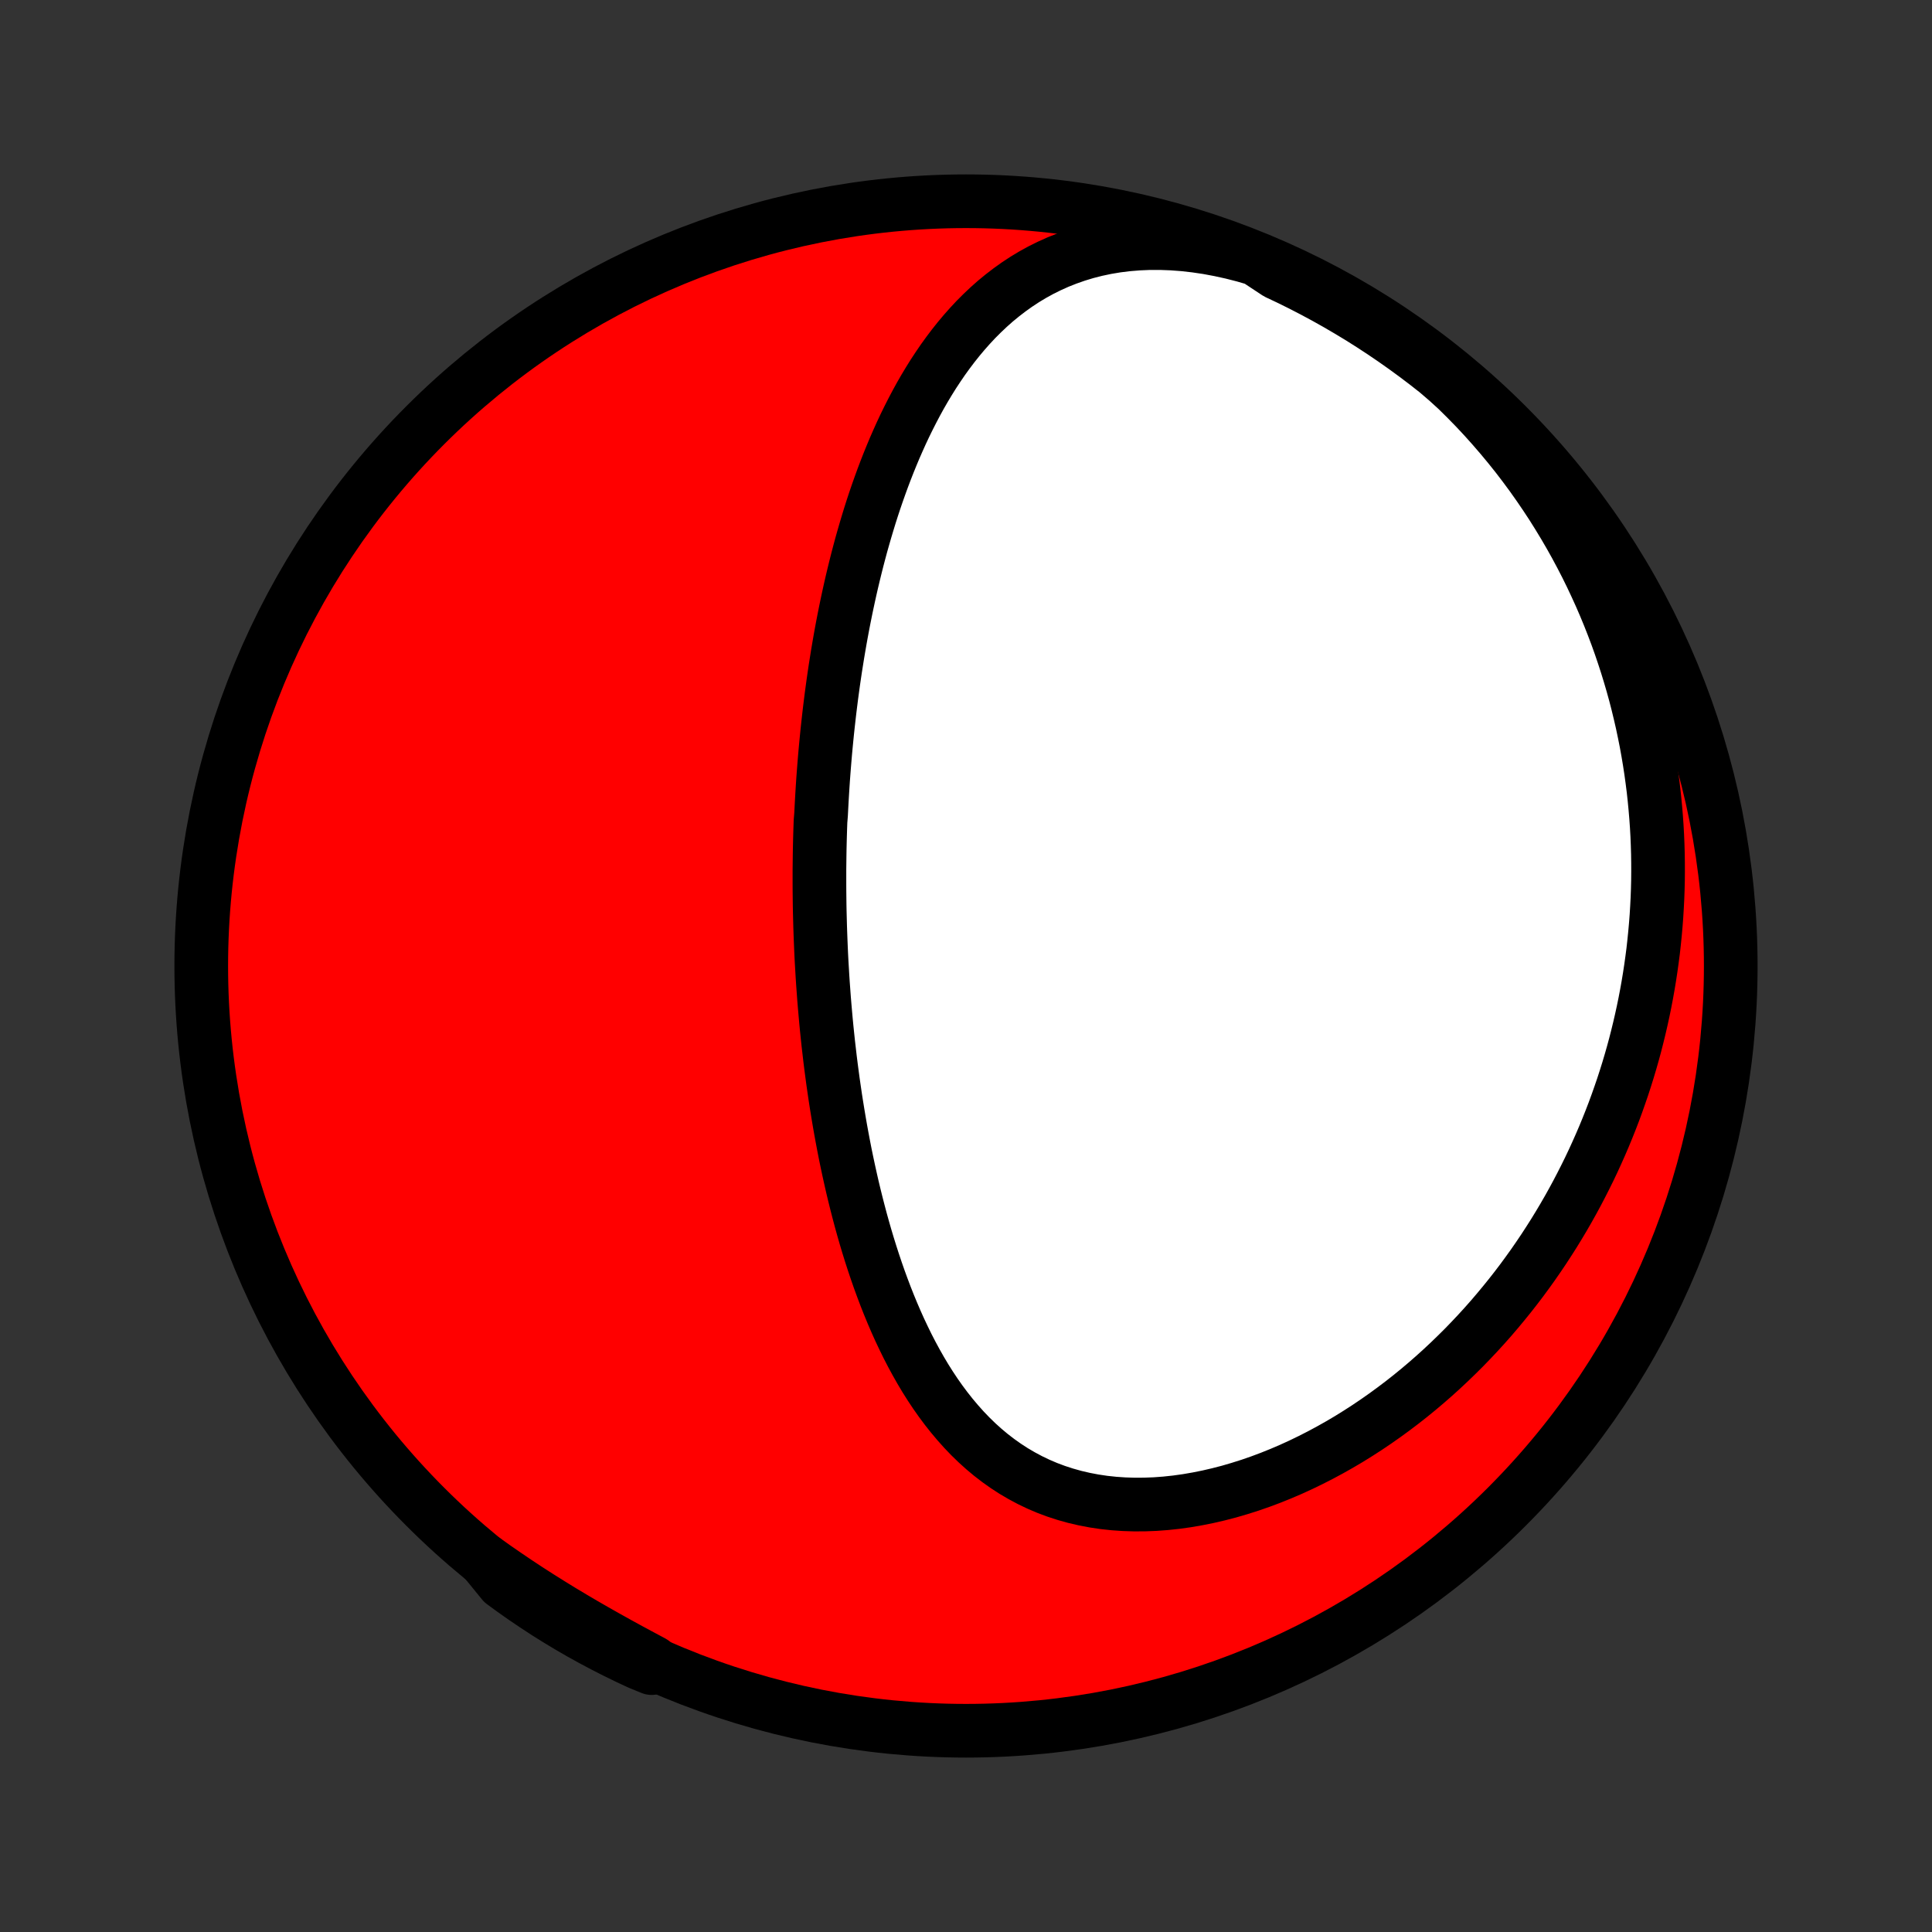 <?xml version="1.0" encoding="utf-8" standalone="no"?>
<!DOCTYPE svg PUBLIC "-//W3C//DTD SVG 1.1//EN"
  "http://www.w3.org/Graphics/SVG/1.1/DTD/svg11.dtd">
<!-- Created with matplotlib (http://matplotlib.org/) -->
<svg height="72pt" version="1.1" viewBox="0 0 72 72" width="72pt" xmlns="http://www.w3.org/2000/svg" xmlns:xlink="http://www.w3.org/1999/xlink">
 <rect x="0" y="0" width="72" height="72" fill="#333333" stroke="none"/>
 <defs>
  <style type="text/css">
*{stroke-linecap:butt;stroke-linejoin:round;}
  </style>
 </defs>
 <g id="figure_1">
  <g id="patch_1">
   <path d="
M0 72
L72 72
L72 0
L0 0
z
" style="fill:none;"/>
  </g>
  <g id="axes_1">
   <g id="PatchCollection_1">
    <defs>
     <path d="
M36 -7.5
C43.558 -7.5 50.808 -10.503 56.153 -15.848
C61.497 -21.192 64.5 -28.442 64.5 -36
C64.5 -43.558 61.497 -50.808 56.153 -56.153
C50.808 -61.497 43.558 -64.5 36 -64.5
C28.442 -64.5 21.192 -61.497 15.848 -56.153
C10.503 -50.808 7.5 -43.558 7.5 -36
C7.5 -28.442 10.503 -21.192 15.848 -15.848
C21.192 -10.503 28.442 -7.5 36 -7.5
z
" id="C0_0_a811fe30f3"/>
     <path d="
M46.814 -62.344
L46.36 -62.476
L45.906 -62.592
L45.455 -62.691
L45.006 -62.775
L44.561 -62.841
L44.12 -62.891
L43.685 -62.924
L43.256 -62.94
L42.834 -62.94
L42.419 -62.922
L42.013 -62.889
L41.615 -62.84
L41.227 -62.775
L40.848 -62.695
L40.48 -62.601
L40.121 -62.492
L39.773 -62.37
L39.434 -62.236
L39.107 -62.089
L38.789 -61.931
L38.482 -61.762
L38.185 -61.583
L37.898 -61.394
L37.621 -61.196
L37.353 -60.99
L37.094 -60.777
L36.845 -60.556
L36.604 -60.328
L36.371 -60.095
L36.147 -59.855
L35.931 -59.611
L35.722 -59.362
L35.521 -59.109
L35.327 -58.852
L35.139 -58.592
L34.959 -58.328
L34.784 -58.062
L34.616 -57.793
L34.454 -57.523
L34.297 -57.25
L34.146 -56.975
L34.001 -56.7
L33.86 -56.422
L33.724 -56.145
L33.593 -55.866
L33.467 -55.586
L33.344 -55.306
L33.227 -55.026
L33.113 -54.746
L33.003 -54.465
L32.897 -54.185
L32.795 -53.905
L32.696 -53.625
L32.6 -53.345
L32.508 -53.066
L32.419 -52.787
L32.334 -52.509
L32.251 -52.231
L32.171 -51.954
L32.093 -51.678
L32.019 -51.402
L31.947 -51.127
L31.878 -50.853
L31.811 -50.579
L31.746 -50.306
L31.684 -50.035
L31.624 -49.763
L31.566 -49.493
L31.51 -49.223
L31.456 -48.954
L31.404 -48.686
L31.354 -48.419
L31.306 -48.153
L31.26 -47.887
L31.215 -47.621
L31.173 -47.357
L31.131 -47.093
L31.092 -46.83
L31.054 -46.568
L31.018 -46.306
L30.983 -46.044
L30.95 -45.783
L30.918 -45.523
L30.888 -45.263
L30.859 -45.003
L30.831 -44.744
L30.805 -44.485
L30.78 -44.227
L30.756 -43.969
L30.734 -43.711
L30.713 -43.453
L30.693 -43.196
L30.674 -42.938
L30.657 -42.681
L30.641 -42.423
L30.626 -42.166
L30.612 -41.908
L30.599 -41.651
L30.578 -41.393
L30.569 -41.136
L30.561 -40.878
L30.554 -40.619
L30.548 -40.361
L30.544 -40.102
L30.541 -39.843
L30.538 -39.583
L30.538 -39.323
L30.538 -39.062
L30.539 -38.801
L30.542 -38.539
L30.545 -38.276
L30.55 -38.013
L30.557 -37.749
L30.564 -37.484
L30.573 -37.218
L30.583 -36.952
L30.594 -36.685
L30.606 -36.416
L30.62 -36.147
L30.636 -35.877
L30.652 -35.605
L30.67 -35.333
L30.69 -35.059
L30.71 -34.784
L30.733 -34.508
L30.757 -34.231
L30.782 -33.952
L30.809 -33.672
L30.838 -33.391
L30.868 -33.108
L30.901 -32.825
L30.934 -32.539
L30.97 -32.252
L31.008 -31.964
L31.047 -31.674
L31.089 -31.383
L31.132 -31.09
L31.178 -30.796
L31.226 -30.501
L31.276 -30.203
L31.328 -29.905
L31.383 -29.605
L31.44 -29.303
L31.499 -29.001
L31.562 -28.696
L31.627 -28.391
L31.695 -28.084
L31.765 -27.776
L31.839 -27.467
L31.916 -27.156
L31.996 -26.845
L32.079 -26.532
L32.166 -26.219
L32.256 -25.905
L32.35 -25.591
L32.448 -25.276
L32.55 -24.961
L32.656 -24.645
L32.766 -24.33
L32.881 -24.015
L33 -23.7
L33.124 -23.386
L33.253 -23.073
L33.387 -22.761
L33.526 -22.451
L33.672 -22.142
L33.822 -21.835
L33.979 -21.531
L34.142 -21.23
L34.311 -20.932
L34.487 -20.637
L34.67 -20.347
L34.86 -20.061
L35.058 -19.78
L35.263 -19.505
L35.476 -19.236
L35.697 -18.974
L35.926 -18.718
L36.163 -18.471
L36.41 -18.231
L36.665 -18.001
L36.929 -17.78
L37.202 -17.57
L37.484 -17.37
L37.775 -17.181
L38.075 -17.005
L38.384 -16.84
L38.701 -16.688
L39.027 -16.549
L39.361 -16.424
L39.703 -16.313
L40.053 -16.215
L40.409 -16.132
L40.772 -16.063
L41.14 -16.008
L41.514 -15.968
L41.893 -15.942
L42.275 -15.93
L42.662 -15.932
L43.051 -15.947
L43.442 -15.976
L43.835 -16.018
L44.229 -16.073
L44.623 -16.141
L45.017 -16.22
L45.41 -16.311
L45.803 -16.413
L46.193 -16.527
L46.582 -16.65
L46.968 -16.784
L47.35 -16.927
L47.73 -17.08
L48.106 -17.241
L48.478 -17.411
L48.845 -17.589
L49.208 -17.774
L49.567 -17.967
L49.92 -18.166
L50.269 -18.372
L50.612 -18.585
L50.95 -18.803
L51.282 -19.027
L51.608 -19.256
L51.929 -19.49
L52.245 -19.729
L52.554 -19.972
L52.858 -20.22
L53.155 -20.471
L53.447 -20.726
L53.733 -20.985
L54.013 -21.247
L54.287 -21.512
L54.556 -21.779
L54.818 -22.05
L55.075 -22.323
L55.326 -22.598
L55.572 -22.876
L55.811 -23.156
L56.045 -23.438
L56.274 -23.721
L56.497 -24.006
L56.715 -24.293
L56.927 -24.582
L57.134 -24.871
L57.336 -25.163
L57.533 -25.455
L57.724 -25.749
L57.911 -26.043
L58.092 -26.339
L58.269 -26.636
L58.441 -26.934
L58.608 -27.233
L58.77 -27.532
L58.927 -27.833
L59.08 -28.134
L59.229 -28.436
L59.373 -28.739
L59.512 -29.043
L59.647 -29.347
L59.778 -29.652
L59.904 -29.958
L60.026 -30.264
L60.144 -30.571
L60.257 -30.879
L60.366 -31.188
L60.472 -31.497
L60.573 -31.808
L60.67 -32.118
L60.763 -32.43
L60.852 -32.742
L60.937 -33.055
L61.017 -33.369
L61.094 -33.684
L61.167 -34
L61.236 -34.316
L61.301 -34.633
L61.362 -34.952
L61.419 -35.271
L61.472 -35.591
L61.521 -35.912
L61.566 -36.234
L61.608 -36.557
L61.644 -36.882
L61.677 -37.207
L61.706 -37.533
L61.731 -37.861
L61.751 -38.19
L61.768 -38.52
L61.78 -38.851
L61.788 -39.183
L61.791 -39.517
L61.79 -39.852
L61.785 -40.188
L61.775 -40.526
L61.761 -40.865
L61.742 -41.205
L61.718 -41.547
L61.689 -41.891
L61.656 -42.235
L61.618 -42.582
L61.574 -42.929
L61.526 -43.278
L61.472 -43.629
L61.413 -43.981
L61.349 -44.335
L61.278 -44.69
L61.203 -45.046
L61.121 -45.404
L61.034 -45.764
L60.941 -46.125
L60.841 -46.487
L60.735 -46.85
L60.623 -47.215
L60.504 -47.581
L60.379 -47.949
L60.247 -48.317
L60.107 -48.687
L59.961 -49.057
L59.807 -49.429
L59.646 -49.801
L59.477 -50.173
L59.301 -50.547
L59.117 -50.921
L58.924 -51.295
L58.724 -51.669
L58.515 -52.043
L58.297 -52.417
L58.071 -52.79
L57.837 -53.163
L57.593 -53.534
L57.34 -53.905
L57.079 -54.274
L56.808 -54.641
L56.528 -55.007
L56.238 -55.37
L55.939 -55.73
L55.631 -56.087
L55.314 -56.441
L54.987 -56.791
L54.65 -57.136
L54.305 -57.477
L53.937 -57.813
L53.547 -58.148
L53.153 -58.457
L52.753 -58.76
L52.348 -59.056
L51.938 -59.345
L51.523 -59.627
L51.104 -59.901
L50.68 -60.169
L50.251 -60.428
L49.818 -60.681
L49.381 -60.926
L48.94 -61.163
L48.495 -61.393
L48.046 -61.615
L47.593 -61.829
z
" id="C0_1_c796751765"/>
     <path d="
M18.055 -13.864
L18.452 -13.582
L18.853 -13.305
L19.258 -13.031
L19.667 -12.761
L20.079 -12.496
L20.495 -12.235
L20.914 -11.977
L21.336 -11.724
L21.759 -11.475
L22.185 -11.23
L22.611 -10.989
L23.038 -10.751
L23.466 -10.517
L23.893 -10.287
L24.32 -10.059
L24.283 -9.835
L23.831 -10.02
L23.383 -10.228
L22.939 -10.445
L22.499 -10.669
L22.063 -10.901
L21.631 -11.14
L21.204 -11.387
L20.781 -11.642
L20.363 -11.903
L19.95 -12.173
L19.541 -12.449
L19.137 -12.733
L18.739 -13.024
z
" id="C0_2_dd124abcfe"/>
    </defs>
    <g clip-path="url(#p1bffca34e9)">
     <use style="fill:#ff0000;stroke:#000000;stroke-width:2.0;" x="0.0" xlink:href="#C0_0_a811fe30f3" y="72.0"/>
    </g>
    <g clip-path="url(#p1bffca34e9)">
     <use style="fill:#ffffff;stroke:#000000;stroke-width:2.0;" x="0.0" xlink:href="#C0_1_c796751765" y="72.0"/>
    </g>
    <g clip-path="url(#p1bffca34e9)">
     <use style="fill:#ffffff;stroke:#000000;stroke-width:2.0;" x="0.0" xlink:href="#C0_2_dd124abcfe" y="72.0"/>
    </g>
   </g>
  </g>
 </g>
 <defs>
  <clipPath id="p1bffca34e9">
   <rect height="72.0" width="72.0" x="0.0" y="0.0"/>
  </clipPath>
 </defs>
</svg>

